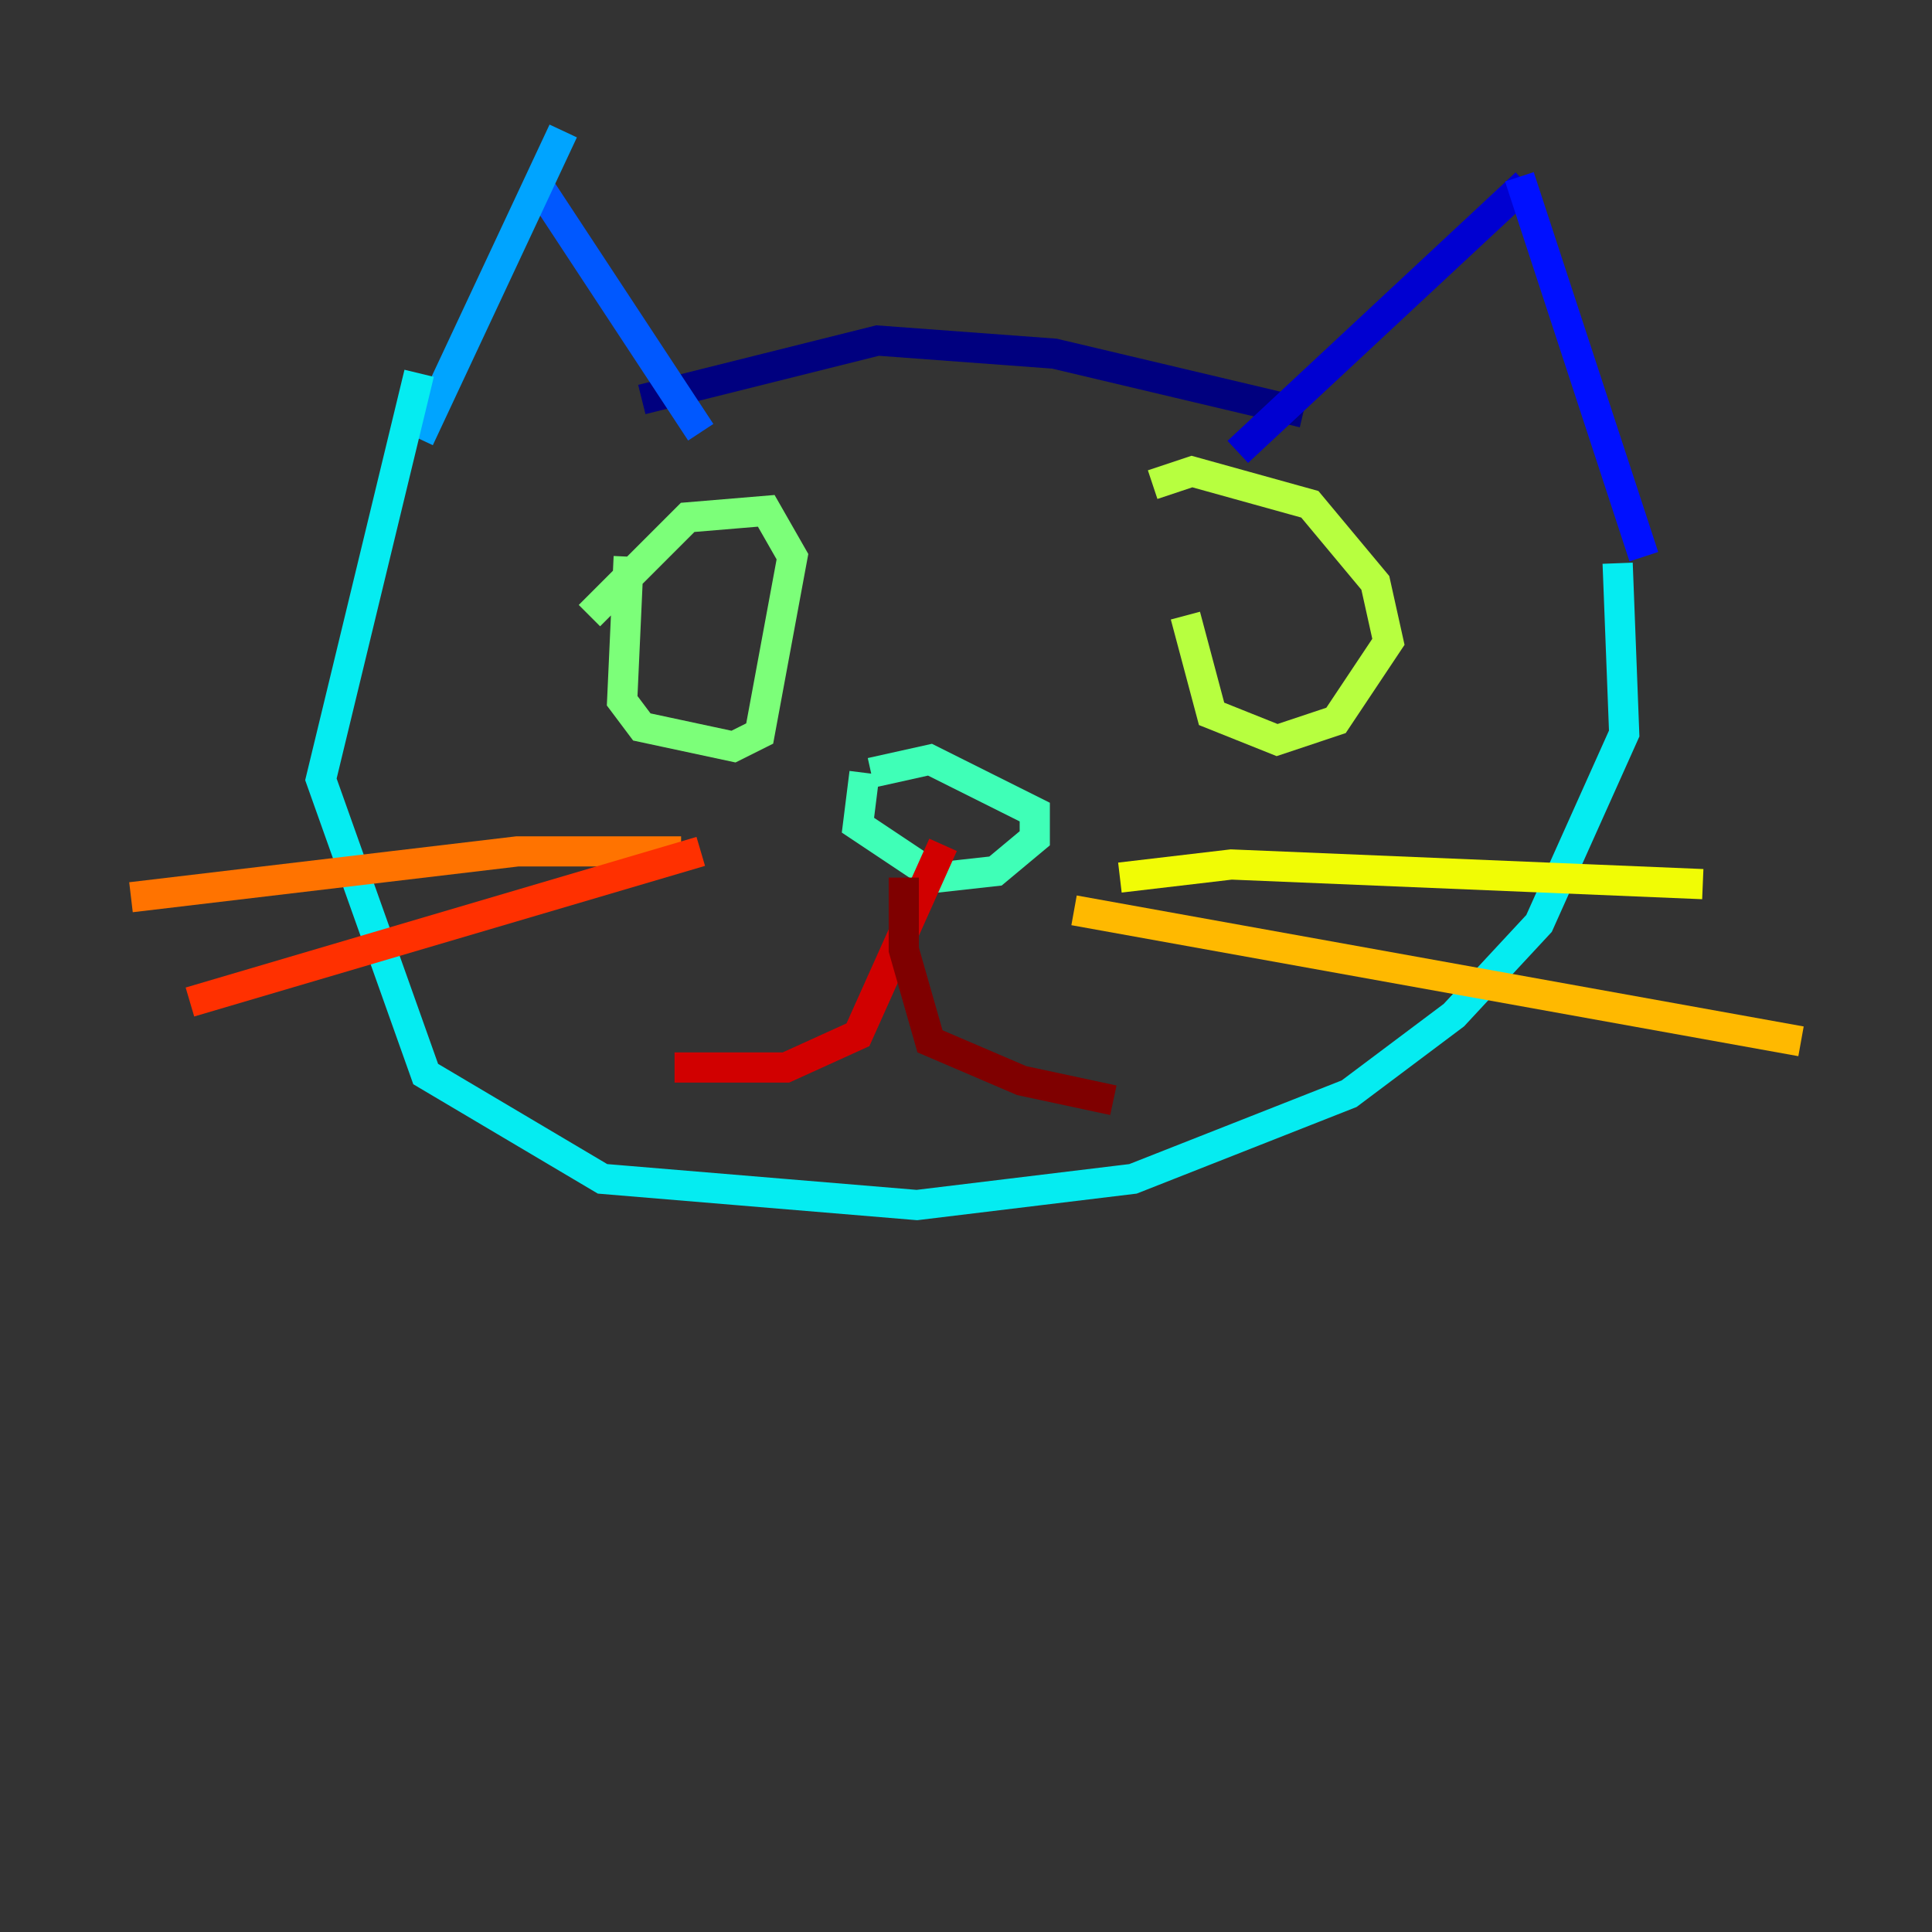 <?xml version="1.0" encoding="utf-8" ?>
<svg baseProfile="tiny" height="128" version="1.2" viewBox="0,0,128,128" width="128" xmlns="http://www.w3.org/2000/svg" xmlns:ev="http://www.w3.org/2001/xml-events" xmlns:xlink="http://www.w3.org/1999/xlink"><rect x="0" y="0" width="128" height="128" fill="#333333" stroke="none"/><defs /><polyline fill="none" points="42.522,26.468 58.142,22.563 69.858,23.43 86.346,27.336" stroke="#00007f" stroke-width="2" /><polyline fill="none" points="101.098,12.149 82.007,29.939" stroke="#0000d1" stroke-width="2" /><polyline fill="none" points="100.664,11.715 108.909,36.881" stroke="#0010ff" stroke-width="2" /><polyline fill="none" points="35.58,12.149 46.427,28.637" stroke="#0058ff" stroke-width="2" /><polyline fill="none" points="37.315,8.678 27.77,29.071" stroke="#00a4ff" stroke-width="2" /><polyline fill="none" points="27.77,24.732 21.261,51.634 28.203,71.159 39.919,78.102 60.746,79.837 75.064,78.102 89.383,72.461 96.325,67.254 101.966,61.18 107.607,48.597 107.173,37.315" stroke="#05ecf1" stroke-width="2" /><polyline fill="none" points="57.709,51.2 61.614,50.332 68.556,53.803 68.556,55.539 65.953,57.709 62.047,58.142 56.841,54.671 57.275,51.2" stroke="#3fffb7" stroke-width="2" /><polyline fill="none" points="41.654,36.881 41.22,46.427 42.522,48.163 48.597,49.464 50.332,48.597 52.502,36.881 50.766,33.844 45.559,34.278 39.051,40.786" stroke="#7cff79" stroke-width="2" /><polyline fill="none" points="78.536,40.786 80.271,47.295 84.61,49.031 88.515,47.729 91.986,42.522 91.119,38.617 86.78,33.41 78.969,31.241 76.366,32.108" stroke="#b7ff3f" stroke-width="2" /><polyline fill="none" points="74.197,58.142 81.573,57.275 112.814,58.576" stroke="#f1fc05" stroke-width="2" /><polyline fill="none" points="71.159,60.312 119.322,68.99" stroke="#ffb900" stroke-width="2" /><polyline fill="none" points="45.125,56.407 34.278,56.407 8.678,59.444" stroke="#ff7300" stroke-width="2" /><polyline fill="none" points="46.427,56.407 12.583,66.386" stroke="#ff3000" stroke-width="2" /><polyline fill="none" points="62.481,55.973 56.841,68.556 52.068,70.725 44.691,70.725" stroke="#d10000" stroke-width="2" /><polyline fill="none" points="59.878,58.142 59.878,62.915 61.614,68.99 67.688,71.593 73.763,72.895" stroke="#7f0000" stroke-width="2" /></svg>